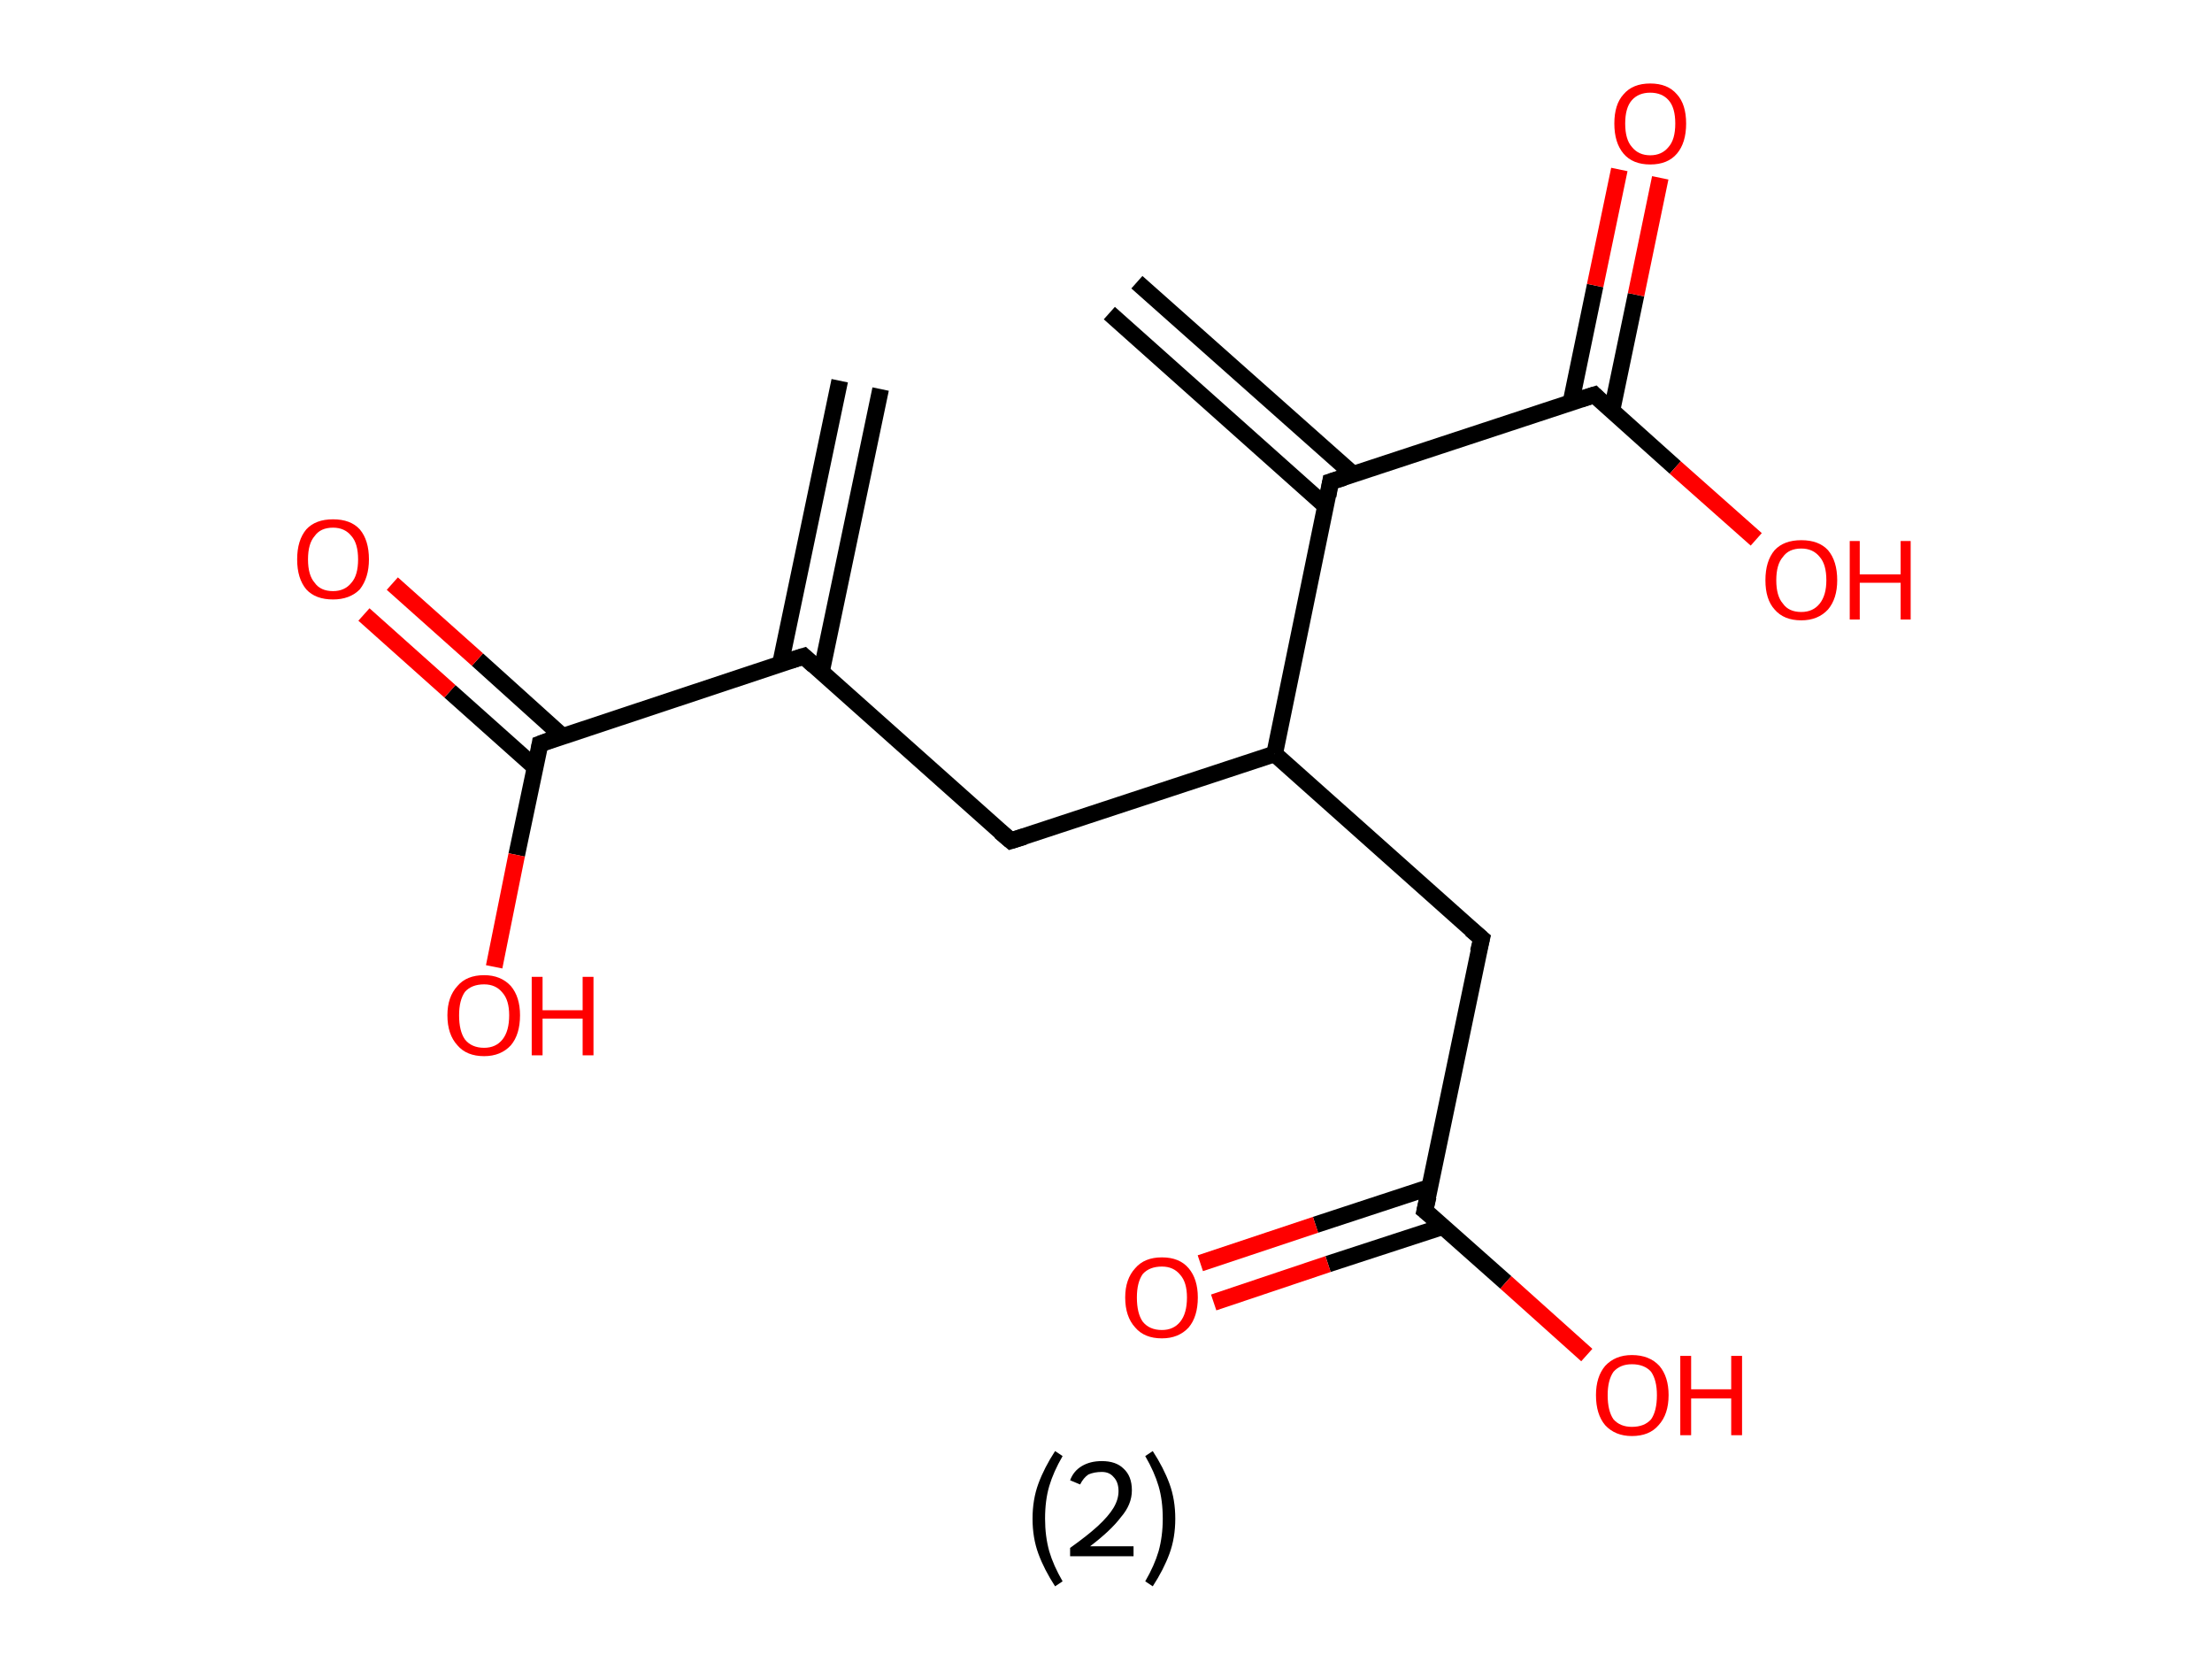 <?xml version='1.0' encoding='ASCII' standalone='yes'?>
<svg xmlns="http://www.w3.org/2000/svg" xmlns:rdkit="http://www.rdkit.org/xml" xmlns:xlink="http://www.w3.org/1999/xlink" version="1.1" baseProfile="full" xml:space="preserve" width="265px" height="200px" viewBox="0 0 265 200">
<!-- END OF HEADER -->
<rect style="opacity:1.0;fill:#FFFFFF;stroke:none" width="265.0" height="200.0" x="0.0" y="0.0"> </rect>
<path class="bond-0 atom-0 atom-1" d="M 105.5,46.6 L 98.4,80.5" style="fill:none;fill-rule:evenodd;stroke:#000000;stroke-width:2.0px;stroke-linecap:butt;stroke-linejoin:miter;stroke-opacity:1"/>
<path class="bond-0 atom-0 atom-1" d="M 100.6,45.6 L 93.5,79.5" style="fill:none;fill-rule:evenodd;stroke:#000000;stroke-width:2.0px;stroke-linecap:butt;stroke-linejoin:miter;stroke-opacity:1"/>
<path class="bond-1 atom-1 atom-2" d="M 96.3,78.6 L 121.1,100.7" style="fill:none;fill-rule:evenodd;stroke:#000000;stroke-width:2.0px;stroke-linecap:butt;stroke-linejoin:miter;stroke-opacity:1"/>
<path class="bond-2 atom-2 atom-3" d="M 121.1,100.7 L 152.7,90.3" style="fill:none;fill-rule:evenodd;stroke:#000000;stroke-width:2.0px;stroke-linecap:butt;stroke-linejoin:miter;stroke-opacity:1"/>
<path class="bond-3 atom-3 atom-4" d="M 152.7,90.3 L 177.5,112.4" style="fill:none;fill-rule:evenodd;stroke:#000000;stroke-width:2.0px;stroke-linecap:butt;stroke-linejoin:miter;stroke-opacity:1"/>
<path class="bond-4 atom-4 atom-5" d="M 177.5,112.4 L 170.7,145.0" style="fill:none;fill-rule:evenodd;stroke:#000000;stroke-width:2.0px;stroke-linecap:butt;stroke-linejoin:miter;stroke-opacity:1"/>
<path class="bond-5 atom-5 atom-6" d="M 171.3,142.2 L 157.6,146.7" style="fill:none;fill-rule:evenodd;stroke:#000000;stroke-width:2.0px;stroke-linecap:butt;stroke-linejoin:miter;stroke-opacity:1"/>
<path class="bond-5 atom-5 atom-6" d="M 157.6,146.7 L 143.8,151.3" style="fill:none;fill-rule:evenodd;stroke:#FF0000;stroke-width:2.0px;stroke-linecap:butt;stroke-linejoin:miter;stroke-opacity:1"/>
<path class="bond-5 atom-5 atom-6" d="M 172.9,146.9 L 159.1,151.4" style="fill:none;fill-rule:evenodd;stroke:#000000;stroke-width:2.0px;stroke-linecap:butt;stroke-linejoin:miter;stroke-opacity:1"/>
<path class="bond-5 atom-5 atom-6" d="M 159.1,151.4 L 145.4,156.0" style="fill:none;fill-rule:evenodd;stroke:#FF0000;stroke-width:2.0px;stroke-linecap:butt;stroke-linejoin:miter;stroke-opacity:1"/>
<path class="bond-6 atom-5 atom-7" d="M 170.7,145.0 L 180.4,153.6" style="fill:none;fill-rule:evenodd;stroke:#000000;stroke-width:2.0px;stroke-linecap:butt;stroke-linejoin:miter;stroke-opacity:1"/>
<path class="bond-6 atom-5 atom-7" d="M 180.4,153.6 L 190.1,162.3" style="fill:none;fill-rule:evenodd;stroke:#FF0000;stroke-width:2.0px;stroke-linecap:butt;stroke-linejoin:miter;stroke-opacity:1"/>
<path class="bond-7 atom-3 atom-8" d="M 152.7,90.3 L 159.4,57.7" style="fill:none;fill-rule:evenodd;stroke:#000000;stroke-width:2.0px;stroke-linecap:butt;stroke-linejoin:miter;stroke-opacity:1"/>
<path class="bond-8 atom-8 atom-9" d="M 162.1,56.8 L 136.2,33.8" style="fill:none;fill-rule:evenodd;stroke:#000000;stroke-width:2.0px;stroke-linecap:butt;stroke-linejoin:miter;stroke-opacity:1"/>
<path class="bond-8 atom-8 atom-9" d="M 158.8,60.6 L 132.9,37.5" style="fill:none;fill-rule:evenodd;stroke:#000000;stroke-width:2.0px;stroke-linecap:butt;stroke-linejoin:miter;stroke-opacity:1"/>
<path class="bond-9 atom-8 atom-10" d="M 159.4,57.7 L 191.0,47.3" style="fill:none;fill-rule:evenodd;stroke:#000000;stroke-width:2.0px;stroke-linecap:butt;stroke-linejoin:miter;stroke-opacity:1"/>
<path class="bond-10 atom-10 atom-11" d="M 193.1,49.2 L 196.0,35.3" style="fill:none;fill-rule:evenodd;stroke:#000000;stroke-width:2.0px;stroke-linecap:butt;stroke-linejoin:miter;stroke-opacity:1"/>
<path class="bond-10 atom-10 atom-11" d="M 196.0,35.3 L 198.9,21.3" style="fill:none;fill-rule:evenodd;stroke:#FF0000;stroke-width:2.0px;stroke-linecap:butt;stroke-linejoin:miter;stroke-opacity:1"/>
<path class="bond-10 atom-10 atom-11" d="M 188.2,48.2 L 191.1,34.2" style="fill:none;fill-rule:evenodd;stroke:#000000;stroke-width:2.0px;stroke-linecap:butt;stroke-linejoin:miter;stroke-opacity:1"/>
<path class="bond-10 atom-10 atom-11" d="M 191.1,34.2 L 194.0,20.3" style="fill:none;fill-rule:evenodd;stroke:#FF0000;stroke-width:2.0px;stroke-linecap:butt;stroke-linejoin:miter;stroke-opacity:1"/>
<path class="bond-11 atom-10 atom-12" d="M 191.0,47.3 L 200.7,56.0" style="fill:none;fill-rule:evenodd;stroke:#000000;stroke-width:2.0px;stroke-linecap:butt;stroke-linejoin:miter;stroke-opacity:1"/>
<path class="bond-11 atom-10 atom-12" d="M 200.7,56.0 L 210.4,64.6" style="fill:none;fill-rule:evenodd;stroke:#FF0000;stroke-width:2.0px;stroke-linecap:butt;stroke-linejoin:miter;stroke-opacity:1"/>
<path class="bond-12 atom-1 atom-13" d="M 96.3,78.6 L 64.7,89.1" style="fill:none;fill-rule:evenodd;stroke:#000000;stroke-width:2.0px;stroke-linecap:butt;stroke-linejoin:miter;stroke-opacity:1"/>
<path class="bond-13 atom-13 atom-14" d="M 67.4,88.2 L 57.2,79.0" style="fill:none;fill-rule:evenodd;stroke:#000000;stroke-width:2.0px;stroke-linecap:butt;stroke-linejoin:miter;stroke-opacity:1"/>
<path class="bond-13 atom-13 atom-14" d="M 57.2,79.0 L 47.0,69.9" style="fill:none;fill-rule:evenodd;stroke:#FF0000;stroke-width:2.0px;stroke-linecap:butt;stroke-linejoin:miter;stroke-opacity:1"/>
<path class="bond-13 atom-13 atom-14" d="M 64.1,91.9 L 53.9,82.8" style="fill:none;fill-rule:evenodd;stroke:#000000;stroke-width:2.0px;stroke-linecap:butt;stroke-linejoin:miter;stroke-opacity:1"/>
<path class="bond-13 atom-13 atom-14" d="M 53.9,82.8 L 43.6,73.6" style="fill:none;fill-rule:evenodd;stroke:#FF0000;stroke-width:2.0px;stroke-linecap:butt;stroke-linejoin:miter;stroke-opacity:1"/>
<path class="bond-14 atom-13 atom-15" d="M 64.7,89.1 L 61.9,102.4" style="fill:none;fill-rule:evenodd;stroke:#000000;stroke-width:2.0px;stroke-linecap:butt;stroke-linejoin:miter;stroke-opacity:1"/>
<path class="bond-14 atom-13 atom-15" d="M 61.9,102.4 L 59.2,115.8" style="fill:none;fill-rule:evenodd;stroke:#FF0000;stroke-width:2.0px;stroke-linecap:butt;stroke-linejoin:miter;stroke-opacity:1"/>
<path d="M 97.5,79.7 L 96.3,78.6 L 94.7,79.1" style="fill:none;stroke:#000000;stroke-width:2.0px;stroke-linecap:butt;stroke-linejoin:miter;stroke-opacity:1;"/>
<path d="M 119.8,99.6 L 121.1,100.7 L 122.7,100.2" style="fill:none;stroke:#000000;stroke-width:2.0px;stroke-linecap:butt;stroke-linejoin:miter;stroke-opacity:1;"/>
<path d="M 176.2,111.3 L 177.5,112.4 L 177.1,114.0" style="fill:none;stroke:#000000;stroke-width:2.0px;stroke-linecap:butt;stroke-linejoin:miter;stroke-opacity:1;"/>
<path d="M 171.1,143.3 L 170.7,145.0 L 171.2,145.4" style="fill:none;stroke:#000000;stroke-width:2.0px;stroke-linecap:butt;stroke-linejoin:miter;stroke-opacity:1;"/>
<path d="M 159.1,59.4 L 159.4,57.7 L 161.0,57.2" style="fill:none;stroke:#000000;stroke-width:2.0px;stroke-linecap:butt;stroke-linejoin:miter;stroke-opacity:1;"/>
<path d="M 189.4,47.8 L 191.0,47.3 L 191.4,47.7" style="fill:none;stroke:#000000;stroke-width:2.0px;stroke-linecap:butt;stroke-linejoin:miter;stroke-opacity:1;"/>
<path d="M 66.3,88.5 L 64.7,89.1 L 64.6,89.7" style="fill:none;stroke:#000000;stroke-width:2.0px;stroke-linecap:butt;stroke-linejoin:miter;stroke-opacity:1;"/>
<path class="atom-6" d="M 134.8 155.4 Q 134.8 153.2, 136.0 151.9 Q 137.1 150.6, 139.2 150.6 Q 141.3 150.6, 142.4 151.9 Q 143.5 153.2, 143.5 155.4 Q 143.5 157.7, 142.4 159.0 Q 141.2 160.3, 139.2 160.3 Q 137.1 160.3, 136.0 159.0 Q 134.8 157.7, 134.8 155.4 M 139.2 159.3 Q 140.6 159.3, 141.4 158.3 Q 142.2 157.3, 142.2 155.4 Q 142.2 153.6, 141.4 152.7 Q 140.6 151.7, 139.2 151.7 Q 137.7 151.7, 136.9 152.6 Q 136.2 153.6, 136.2 155.4 Q 136.2 157.3, 136.9 158.3 Q 137.7 159.3, 139.2 159.3 " fill="#FF0000"/>
<path class="atom-7" d="M 191.2 167.1 Q 191.2 164.9, 192.3 163.6 Q 193.5 162.3, 195.5 162.3 Q 197.6 162.3, 198.8 163.6 Q 199.9 164.9, 199.9 167.1 Q 199.9 169.4, 198.7 170.7 Q 197.6 172.0, 195.5 172.0 Q 193.5 172.0, 192.3 170.7 Q 191.2 169.4, 191.2 167.1 M 195.5 170.9 Q 197.0 170.9, 197.8 170.0 Q 198.5 169.0, 198.5 167.1 Q 198.5 165.3, 197.8 164.3 Q 197.0 163.4, 195.5 163.4 Q 194.1 163.4, 193.3 164.3 Q 192.6 165.3, 192.6 167.1 Q 192.6 169.0, 193.3 170.0 Q 194.1 170.9, 195.5 170.9 " fill="#FF0000"/>
<path class="atom-7" d="M 201.3 162.4 L 202.6 162.4 L 202.6 166.4 L 207.4 166.4 L 207.4 162.4 L 208.7 162.4 L 208.7 171.9 L 207.4 171.9 L 207.4 167.5 L 202.6 167.5 L 202.6 171.9 L 201.3 171.9 L 201.3 162.4 " fill="#FF0000"/>
<path class="atom-11" d="M 193.4 14.8 Q 193.4 12.5, 194.5 11.3 Q 195.6 10.0, 197.7 10.0 Q 199.8 10.0, 200.9 11.3 Q 202.0 12.5, 202.0 14.8 Q 202.0 17.1, 200.9 18.4 Q 199.8 19.7, 197.7 19.7 Q 195.6 19.7, 194.5 18.4 Q 193.4 17.1, 193.4 14.8 M 197.7 18.6 Q 199.1 18.6, 199.9 17.6 Q 200.7 16.7, 200.7 14.8 Q 200.7 12.9, 199.9 12.0 Q 199.1 11.1, 197.7 11.1 Q 196.3 11.1, 195.5 12.0 Q 194.7 12.9, 194.7 14.8 Q 194.7 16.7, 195.5 17.6 Q 196.3 18.6, 197.7 18.6 " fill="#FF0000"/>
<path class="atom-12" d="M 211.5 69.5 Q 211.5 67.2, 212.6 65.9 Q 213.7 64.7, 215.8 64.7 Q 217.9 64.7, 219.0 65.9 Q 220.1 67.2, 220.1 69.5 Q 220.1 71.7, 219.0 73.0 Q 217.8 74.3, 215.8 74.3 Q 213.7 74.3, 212.6 73.0 Q 211.5 71.8, 211.5 69.5 M 215.8 73.3 Q 217.2 73.3, 218.0 72.3 Q 218.8 71.3, 218.8 69.5 Q 218.8 67.6, 218.0 66.7 Q 217.2 65.7, 215.8 65.7 Q 214.3 65.7, 213.6 66.7 Q 212.8 67.6, 212.8 69.5 Q 212.8 71.4, 213.6 72.3 Q 214.3 73.3, 215.8 73.3 " fill="#FF0000"/>
<path class="atom-12" d="M 221.6 64.8 L 222.8 64.8 L 222.8 68.8 L 227.7 68.8 L 227.7 64.8 L 228.9 64.8 L 228.9 74.2 L 227.7 74.2 L 227.7 69.8 L 222.8 69.8 L 222.8 74.2 L 221.6 74.2 L 221.6 64.8 " fill="#FF0000"/>
<path class="atom-14" d="M 35.6 67.0 Q 35.6 64.7, 36.7 63.4 Q 37.8 62.2, 39.9 62.2 Q 42.0 62.2, 43.1 63.4 Q 44.2 64.7, 44.2 67.0 Q 44.2 69.2, 43.1 70.6 Q 41.9 71.8, 39.9 71.8 Q 37.8 71.8, 36.7 70.6 Q 35.6 69.3, 35.6 67.0 M 39.9 70.8 Q 41.3 70.8, 42.1 69.8 Q 42.9 68.9, 42.9 67.0 Q 42.9 65.1, 42.1 64.2 Q 41.3 63.2, 39.9 63.2 Q 38.4 63.2, 37.7 64.2 Q 36.9 65.1, 36.9 67.0 Q 36.9 68.9, 37.7 69.8 Q 38.4 70.8, 39.9 70.8 " fill="#FF0000"/>
<path class="atom-15" d="M 53.6 121.6 Q 53.6 119.4, 54.8 118.1 Q 55.9 116.8, 58.0 116.8 Q 60.0 116.8, 61.2 118.1 Q 62.3 119.4, 62.3 121.6 Q 62.3 123.9, 61.2 125.2 Q 60.0 126.5, 58.0 126.5 Q 55.9 126.5, 54.8 125.2 Q 53.6 123.9, 53.6 121.6 M 58.0 125.5 Q 59.4 125.5, 60.2 124.5 Q 61.0 123.5, 61.0 121.6 Q 61.0 119.8, 60.2 118.9 Q 59.4 117.9, 58.0 117.9 Q 56.5 117.9, 55.7 118.8 Q 55.0 119.8, 55.0 121.6 Q 55.0 123.5, 55.7 124.5 Q 56.5 125.5, 58.0 125.5 " fill="#FF0000"/>
<path class="atom-15" d="M 63.7 117.0 L 65.0 117.0 L 65.0 121.0 L 69.8 121.0 L 69.8 117.0 L 71.1 117.0 L 71.1 126.4 L 69.8 126.4 L 69.8 122.0 L 65.0 122.0 L 65.0 126.4 L 63.7 126.4 L 63.7 117.0 " fill="#FF0000"/>
<path class="legend" d="M 123.7 181.9 Q 123.7 179.6, 124.4 177.7 Q 125.1 175.8, 126.4 173.8 L 127.3 174.4 Q 126.2 176.3, 125.7 178.0 Q 125.2 179.7, 125.2 181.9 Q 125.2 184.0, 125.7 185.8 Q 126.2 187.5, 127.3 189.4 L 126.4 190.0 Q 125.1 188.0, 124.4 186.1 Q 123.7 184.2, 123.7 181.9 " fill="#000000"/>
<path class="legend" d="M 128.2 177.3 Q 128.6 176.2, 129.6 175.6 Q 130.6 175.0, 132.0 175.0 Q 133.7 175.0, 134.6 175.9 Q 135.6 176.8, 135.6 178.5 Q 135.6 180.2, 134.3 181.7 Q 133.1 183.3, 130.6 185.2 L 135.8 185.2 L 135.8 186.4 L 128.2 186.4 L 128.2 185.4 Q 130.3 183.9, 131.5 182.8 Q 132.8 181.6, 133.4 180.6 Q 134.0 179.6, 134.0 178.6 Q 134.0 177.5, 133.4 176.9 Q 132.9 176.3, 132.0 176.3 Q 131.1 176.3, 130.4 176.6 Q 129.8 177.0, 129.4 177.8 L 128.2 177.3 " fill="#000000"/>
<path class="legend" d="M 140.8 181.9 Q 140.8 184.2, 140.1 186.1 Q 139.4 188.0, 138.1 190.0 L 137.2 189.4 Q 138.3 187.5, 138.8 185.8 Q 139.3 184.0, 139.3 181.9 Q 139.3 179.7, 138.8 178.0 Q 138.3 176.3, 137.2 174.4 L 138.1 173.8 Q 139.4 175.8, 140.1 177.7 Q 140.8 179.6, 140.8 181.9 " fill="#000000"/>
</svg>
